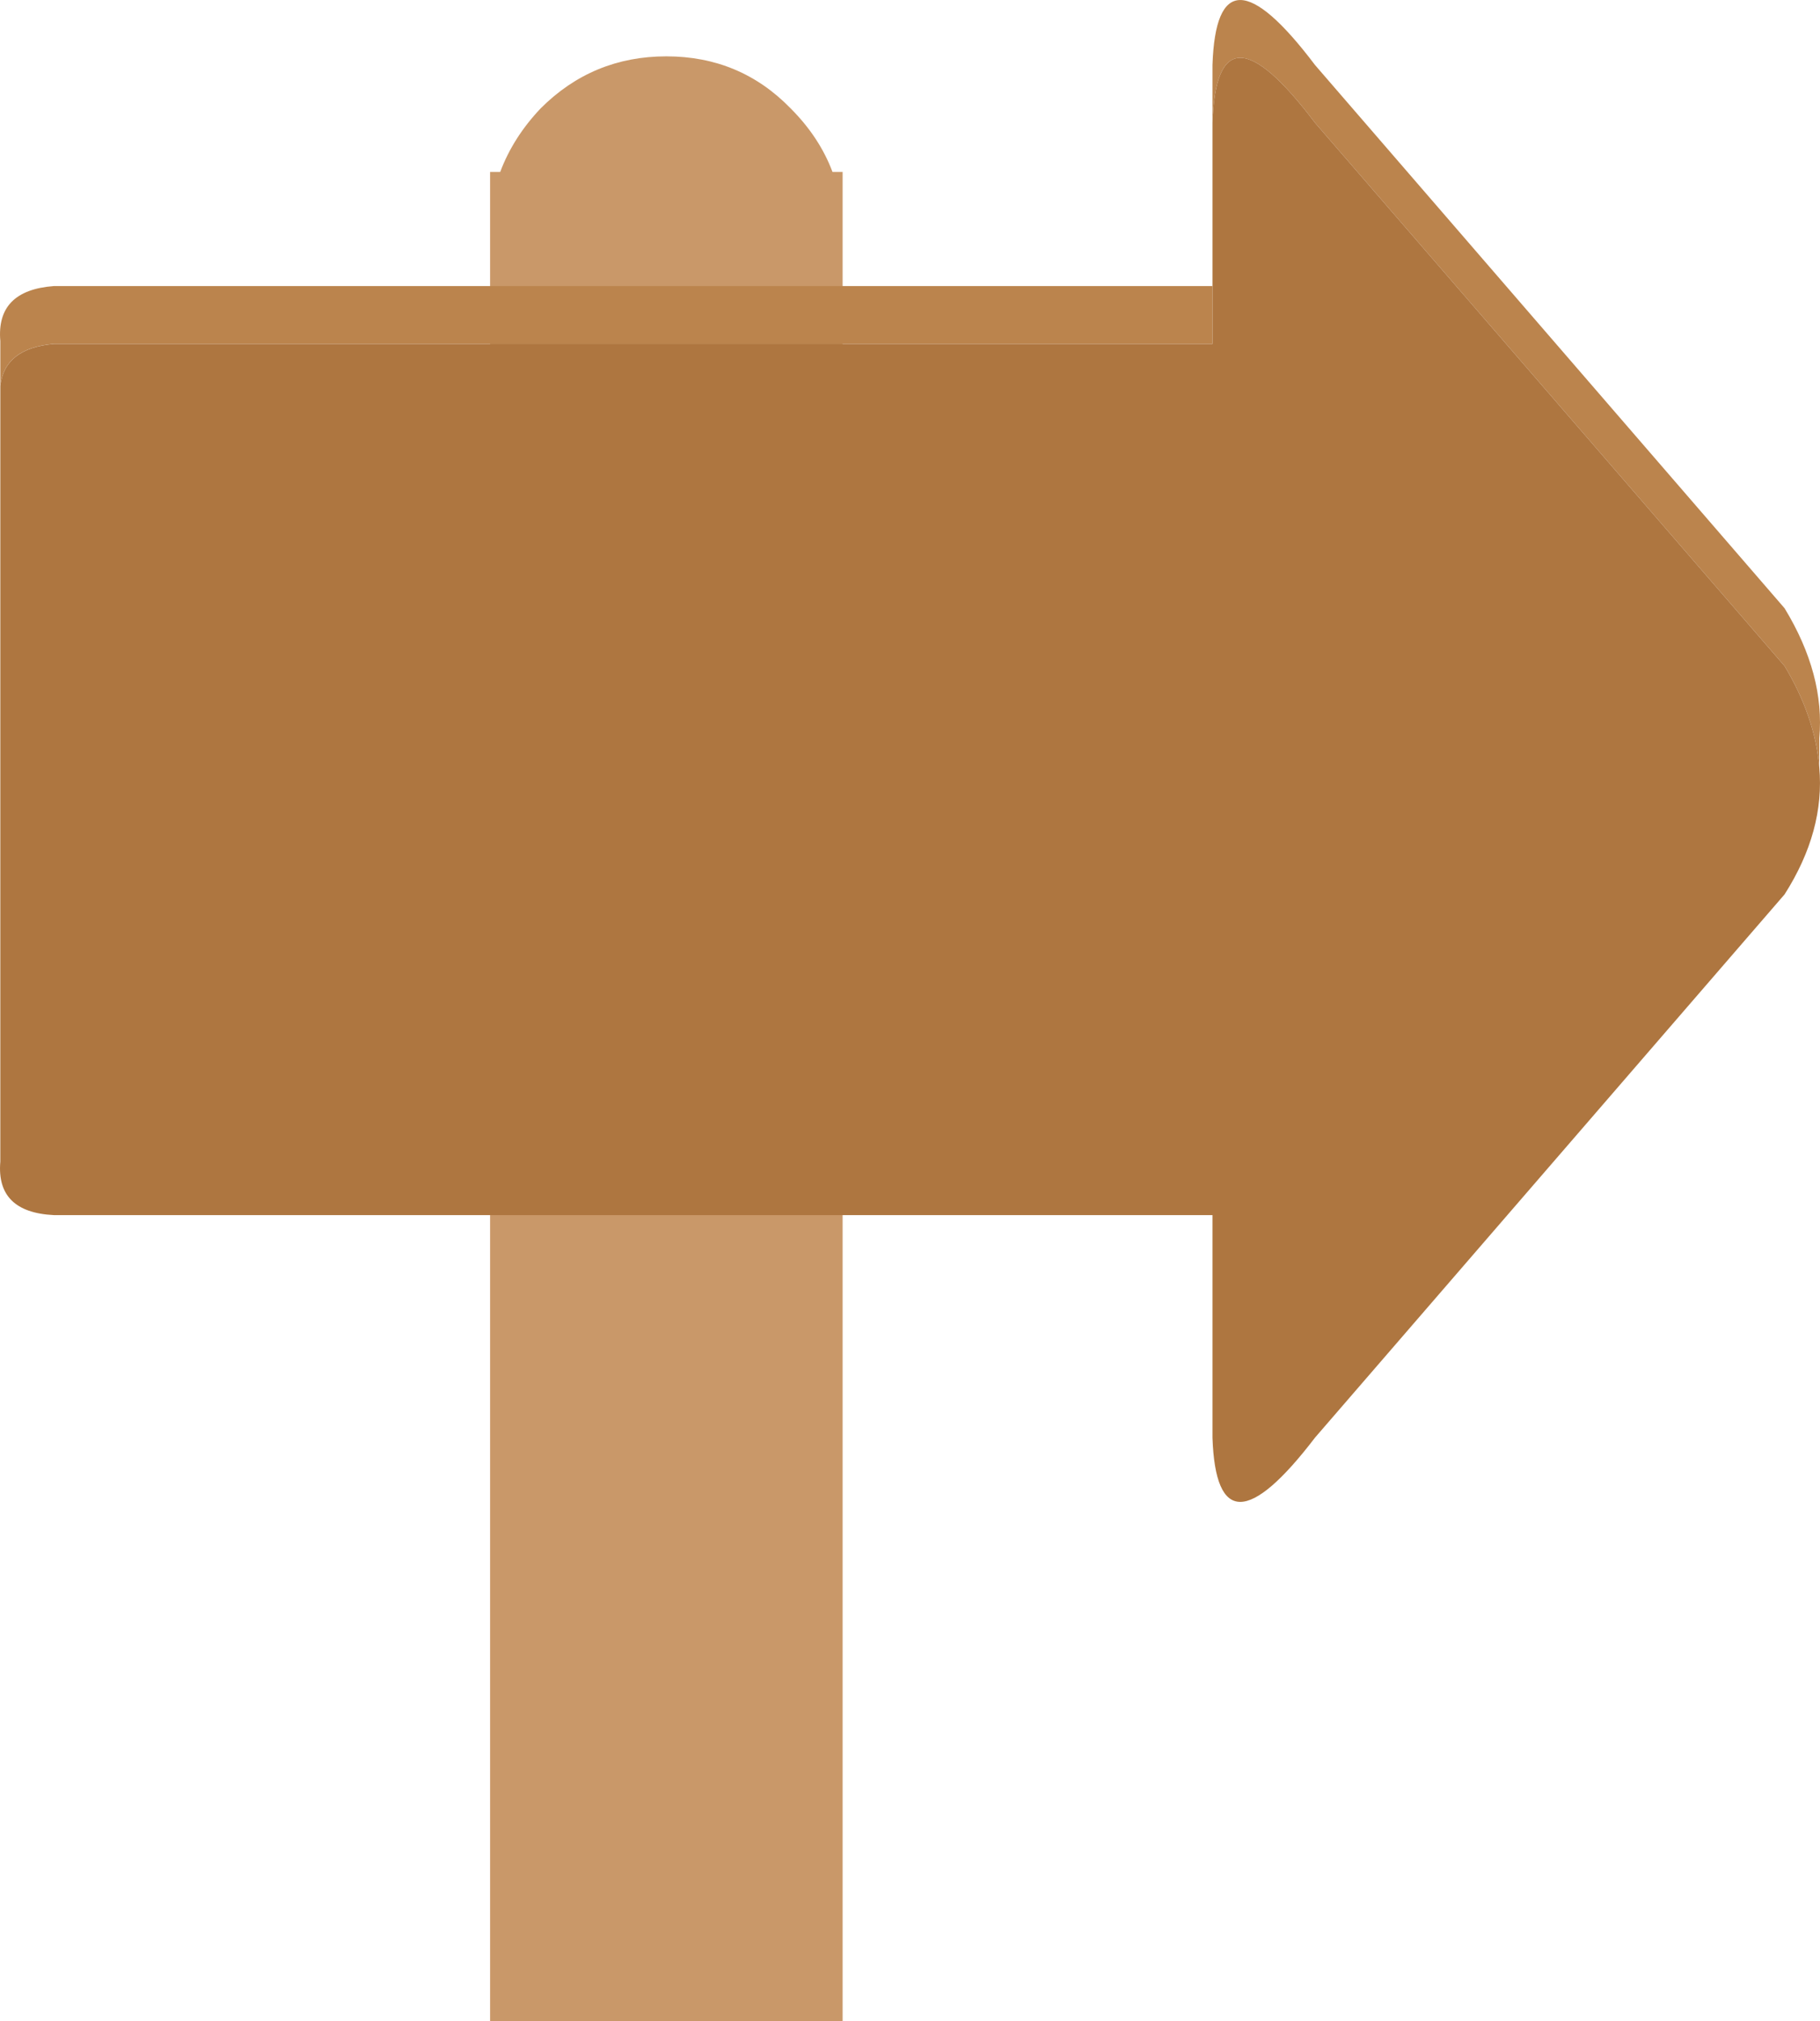 <svg version="1.1" xmlns="http://www.w3.org/2000/svg" xmlns:xlink="http://www.w3.org/1999/xlink" width="52.132" height="57.896" viewBox="0,0,52.132,57.896"><g transform="translate(-213.934,-151.052)"><g data-paper-data="{&quot;isPaintingLayer&quot;:true}" fill-rule="nonzero" stroke="none" stroke-width="1" stroke-linecap="butt" stroke-linejoin="miter" stroke-miterlimit="10" stroke-dasharray="" stroke-dashoffset="0" style="mix-blend-mode: normal"><g><path d="M238.07,155.977v52.971h-10.098v-52.971h0.29c0.248,-0.662 0.635,-1.269 1.159,-1.821c0.993,-0.993 2.193,-1.49 3.6,-1.49c1.407,0 2.593,0.497 3.559,1.49c0.552,0.552 0.952,1.159 1.2,1.821h0.29" data-paper-data="{&quot;index&quot;:null}" fill="#c99869"/><path d="M266.045,173.027c-0.083,-0.966 -0.414,-1.931 -0.993,-2.897l-13.45,-15.56c-1.876,-2.483 -2.855,-2.483 -2.938,0v-1.655c0.083,-2.483 1.062,-2.483 2.938,0l13.45,15.56c0.772,1.269 1.104,2.511 0.993,3.725v0.828M248.664,159.246v1.655h-33.19c-0.938,0.083 -1.448,0.483 -1.531,1.2v-0.455v-0.372v-0.455c-0.083,-0.966 0.428,-1.49 1.531,-1.573h33.19" data-paper-data="{&quot;index&quot;:null}" fill="#bb844d"/><path d="M248.664,159.246v-4.676c0.083,-2.483 1.062,-2.483 2.938,0l13.45,15.56c0.579,0.966 0.91,1.931 0.993,2.897c0.11,1.214 -0.221,2.428 -0.993,3.642l-13.45,15.56c-1.876,2.455 -2.855,2.455 -2.938,0v-6.373h-33.19c-1.104,-0.055 -1.614,-0.566 -1.531,-1.531v-0.455v-0.372v-21.023v-0.372c0.083,-0.717 0.593,-1.117 1.531,-1.2h33.19v-1.655" data-paper-data="{&quot;index&quot;:null}" fill="#ae7640"/></g></g></g></svg>